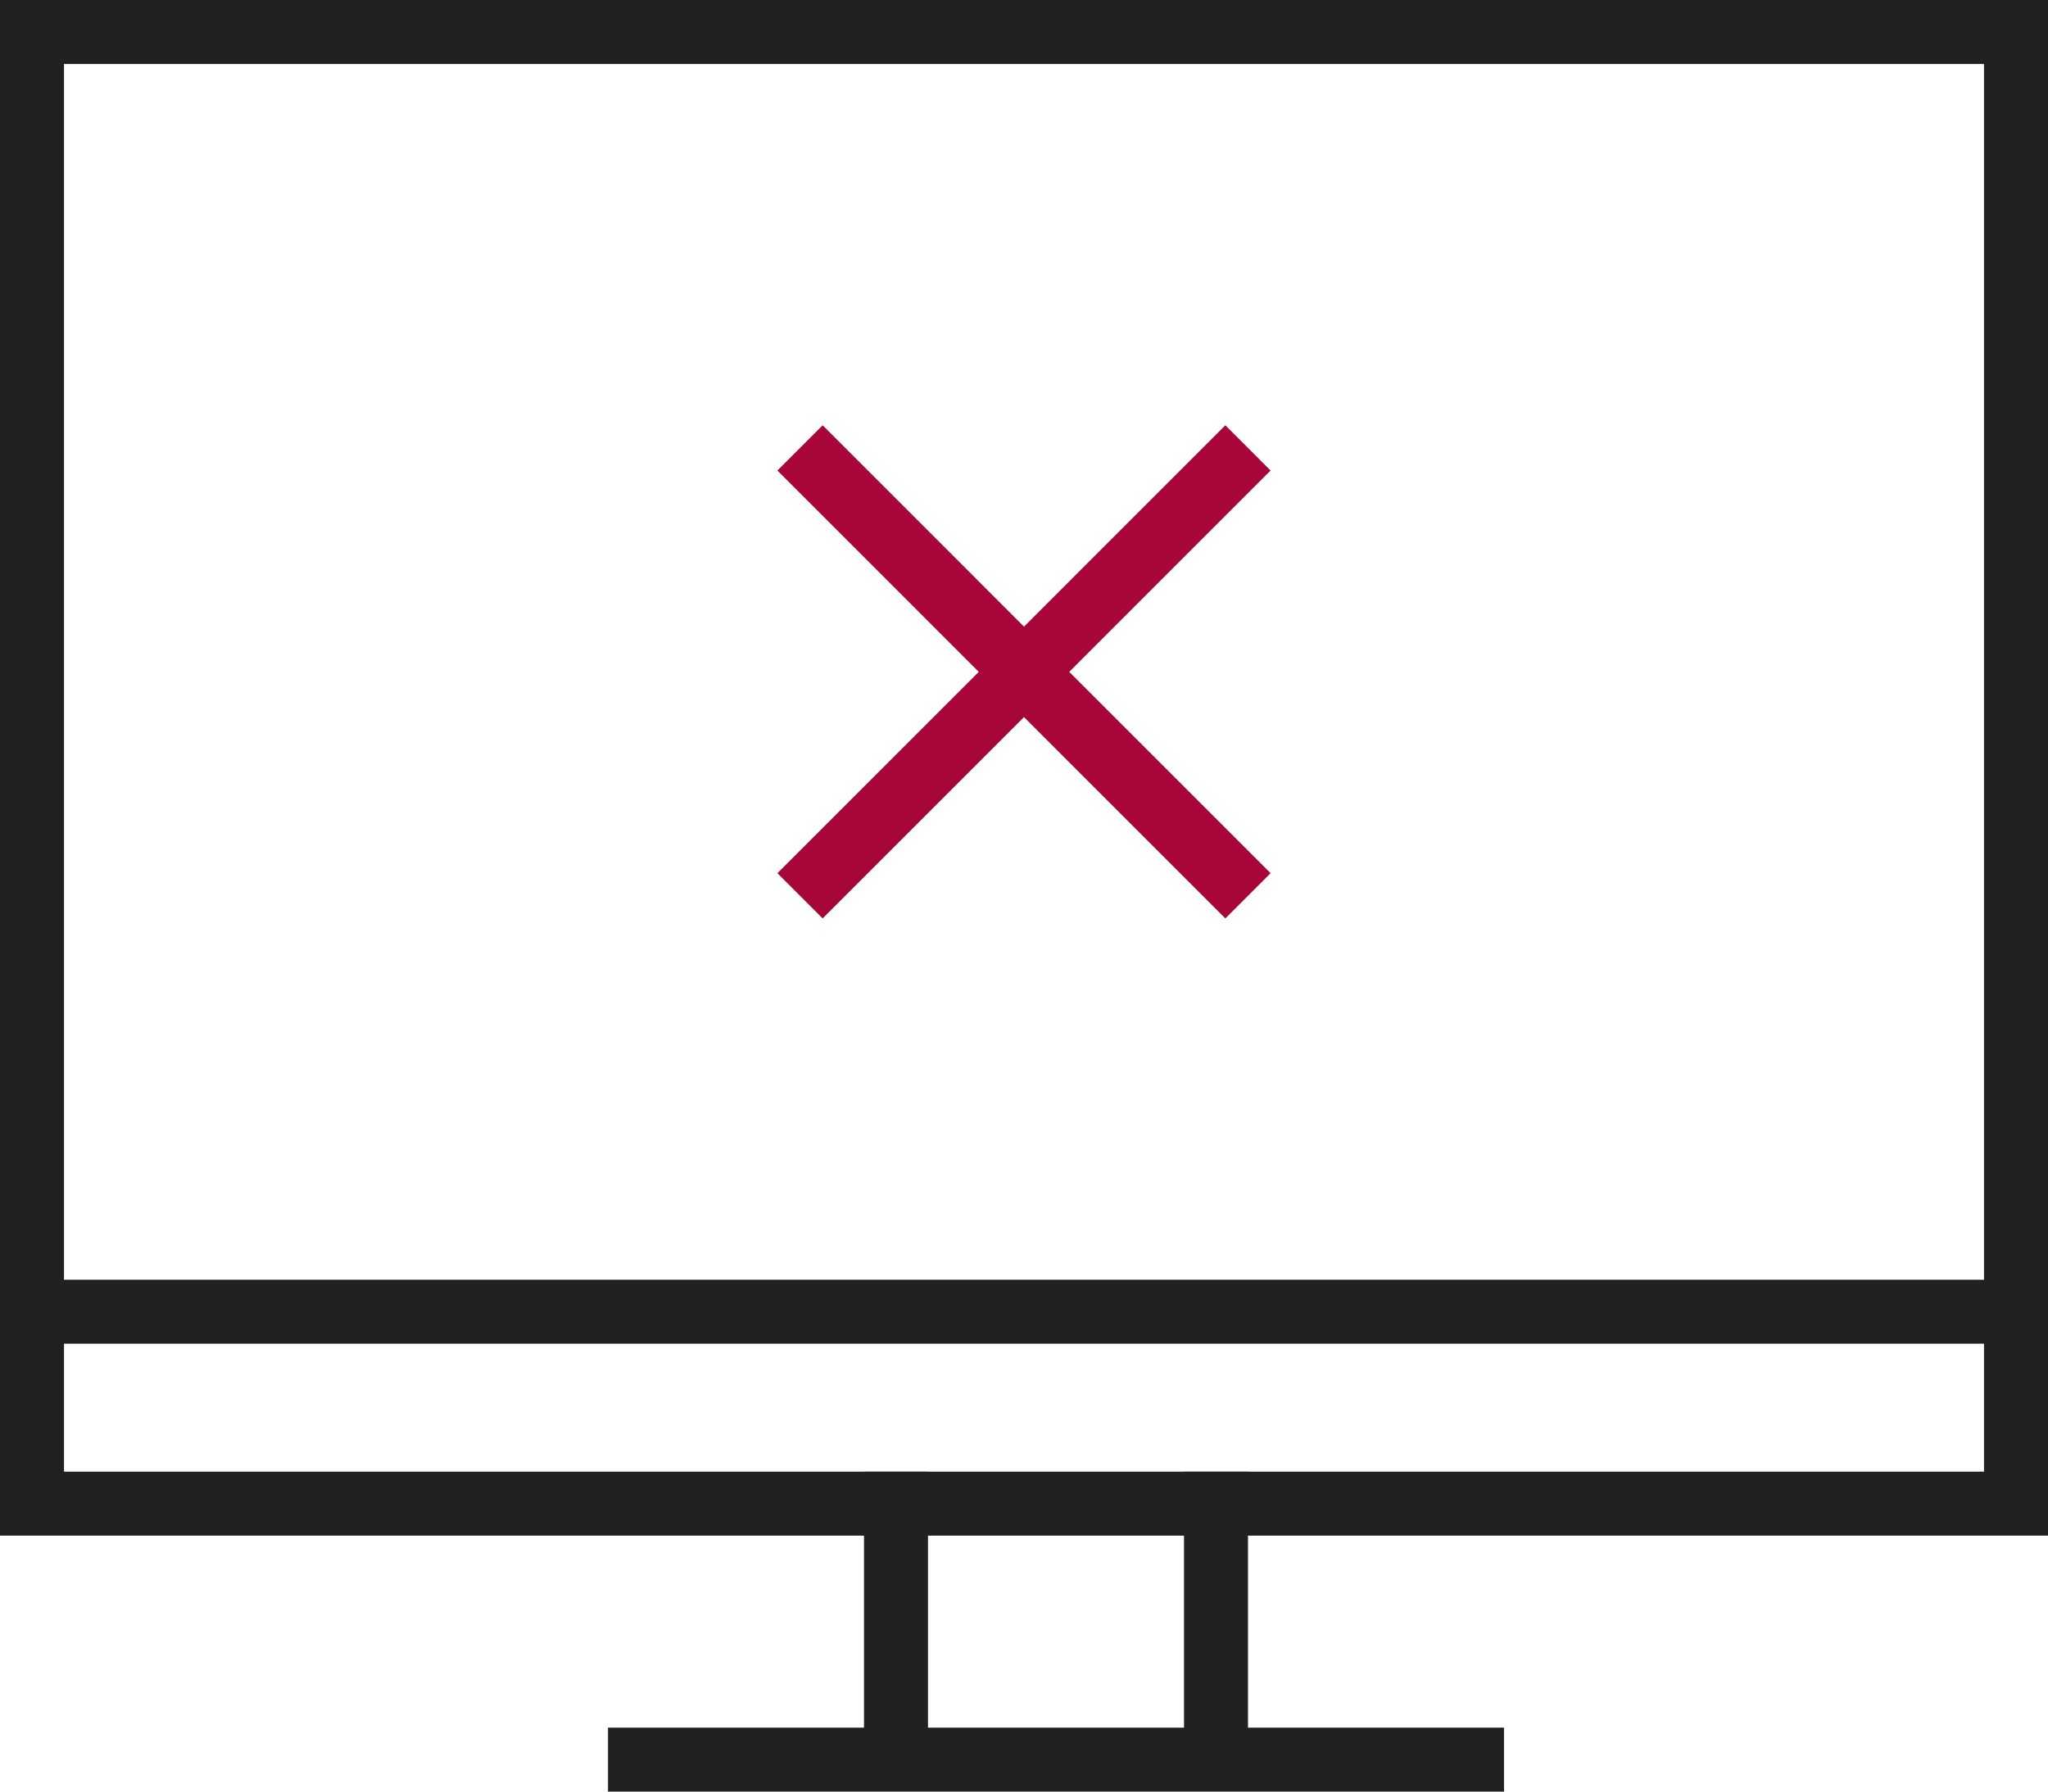 <svg xmlns="http://www.w3.org/2000/svg" width="64" height="56" viewBox="0 0 64 56"><g transform="translate(-912 -316)"><path d="M2,2V46H62V2H2M0,0H64V48H0Z" transform="translate(912 316)" fill="#212121"/><path d="M0,0H64V2H0Z" transform="translate(912 356)" fill="#212121"/><path d="M-743,4649h-28v-2h8v-8h2v8h8v-8h2v8h8Z" transform="translate(1702 -4277)" fill="#212121"/><path d="M-770.292,4638.293l6.292,6.293,6.292-6.293,1.414,1.414-6.292,6.293,6.292,6.293-1.414,1.414-6.292-6.293-6.292,6.293-1.414-1.414,6.292-6.293-6.292-6.293Z" transform="translate(1708 -4309)" fill="#a70638"/></g></svg>